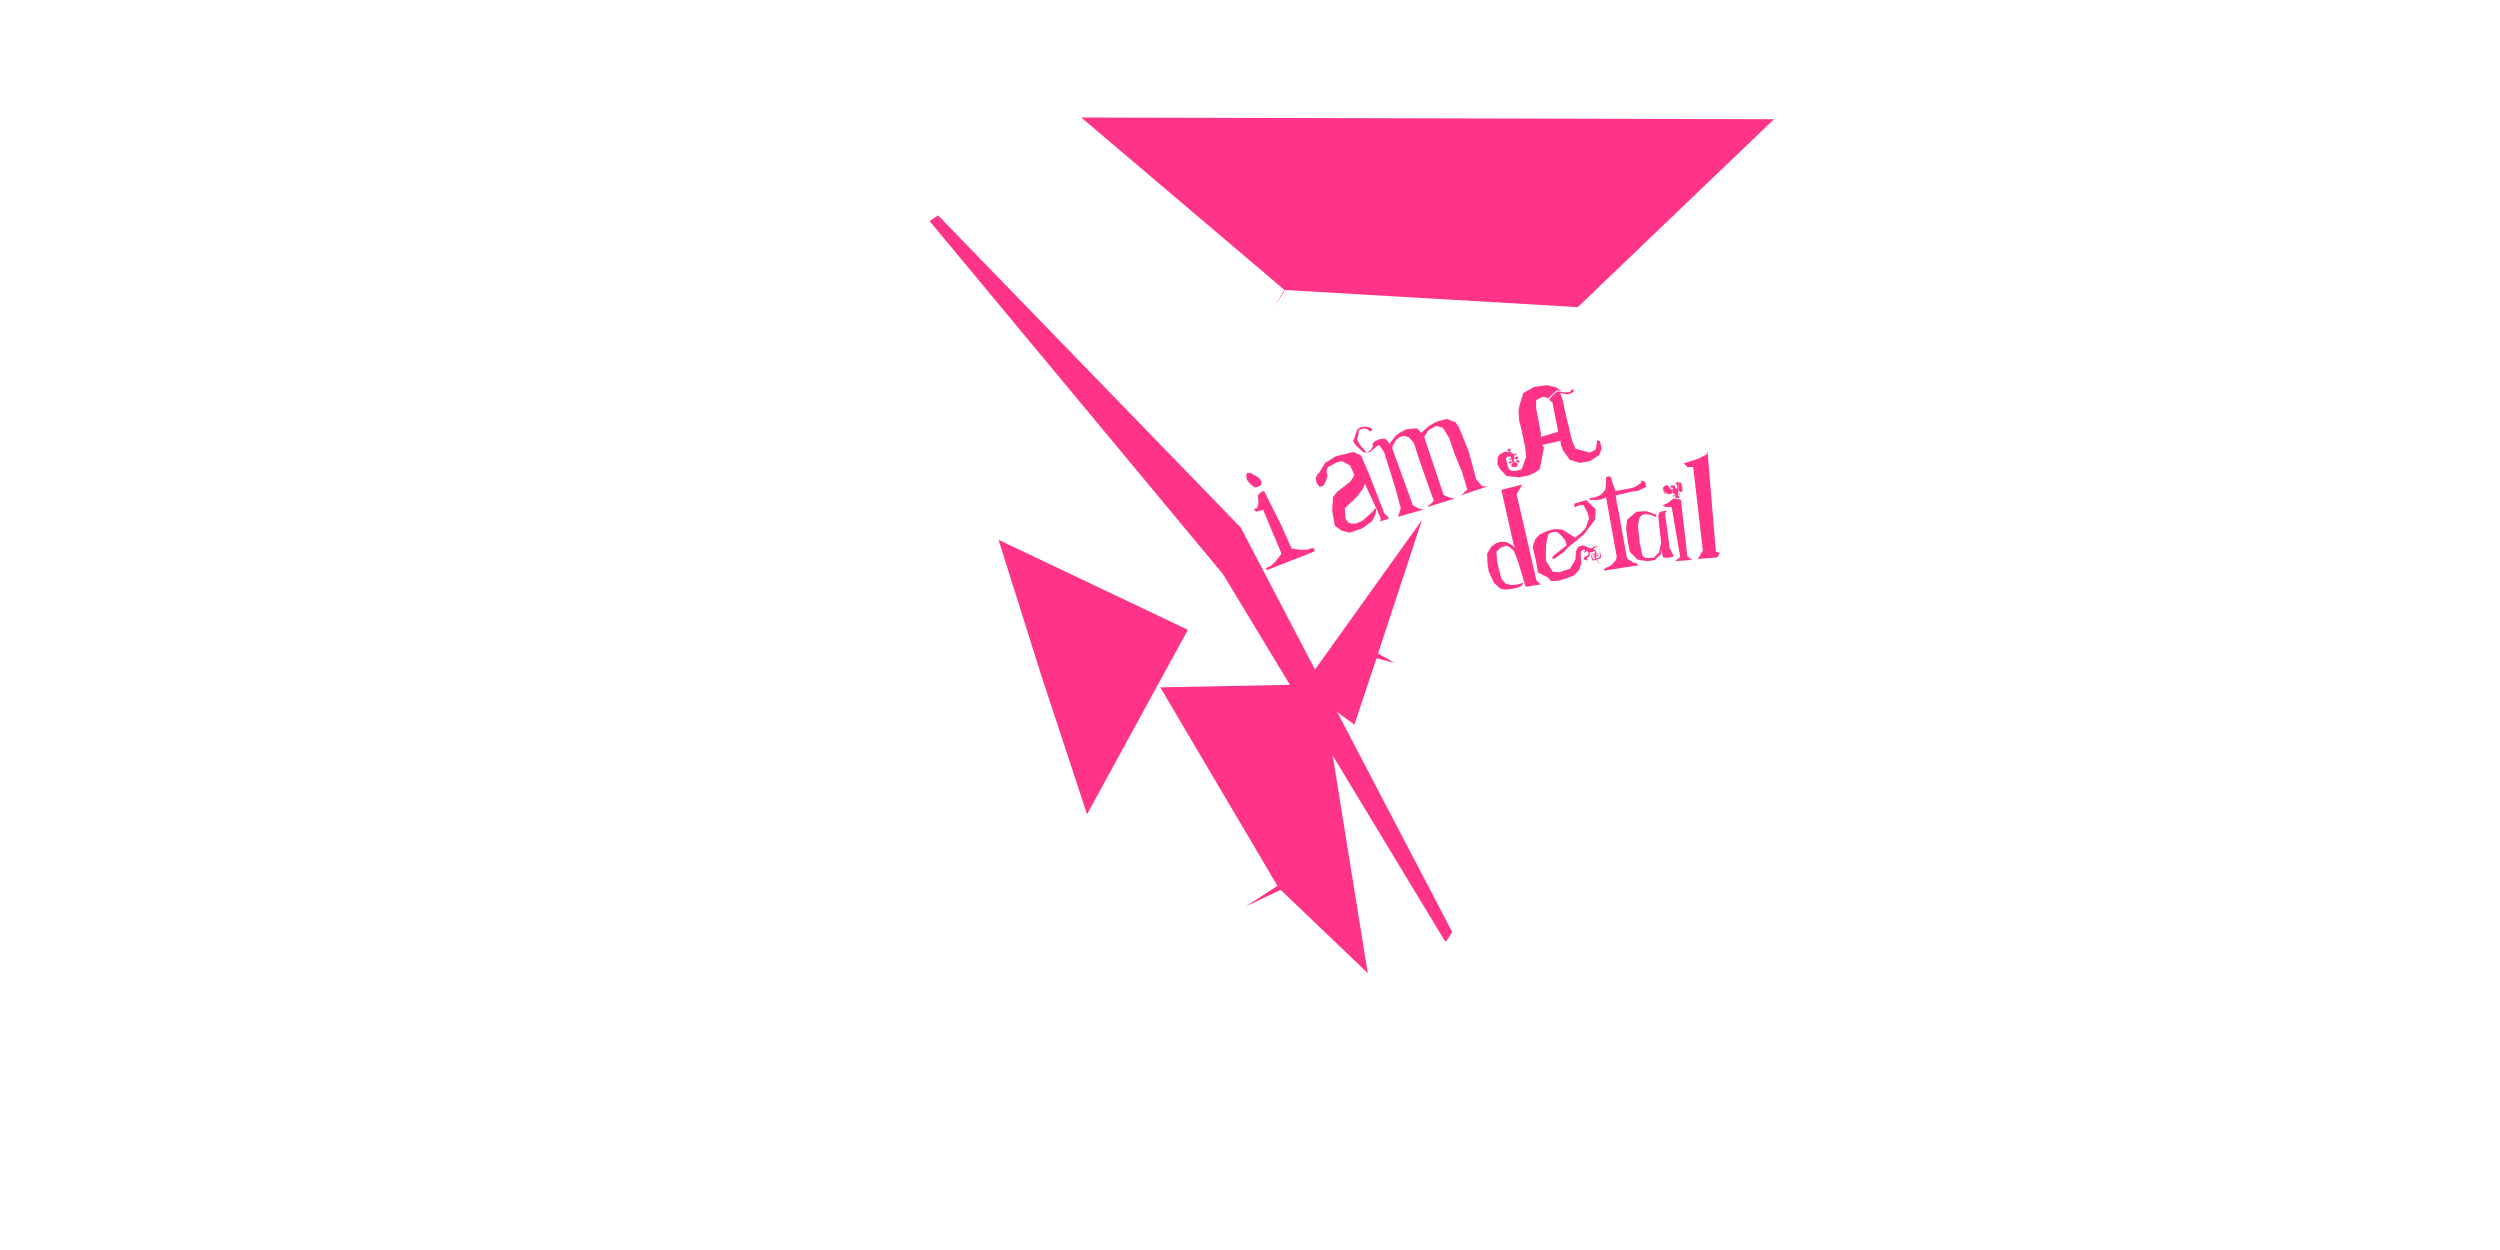 <svg width="3600" height="1800" xmlns="http://www.w3.org/2000/svg"><rect width="3600" height="1800" style="fill:none;" /><g id="Continents"><polygon points="1556.998 169.208 1850.077 417.894 1850.077 417.894 1835.839 441.048 1835.839 441.048 1849.148 417.52 1849.148 417.52 2271.971 442.255 2271.971 442.255 2554.535 171.692 2554.535 171.692 1556.998 169.208 1556.998 169.208" id="Continent 300" style="fill:#ff3388" /><polygon points="1437.943 777.393 1710.551 906.926 1710.551 906.926 1565.37 1172.6 1565.37 1172.6 1498.963 971.139 1498.963 971.139 1437.943 777.393 1437.943 777.393" id="Continent 200" style="fill:#ff3388" /><polygon points="1969.584 1401.363 1844.194 1281.426 1844.194 1281.426 1794.037 1305.097 1794.037 1305.097 1839.552 1275.673 1839.552 1275.673 1670.801 989.795 1670.801 989.795 1875.177 985.795 1875.177 985.795 1914.383 1058.802 1914.383 1058.802 1969.584 1401.363 1969.584 1401.363" id="subcontinent" style="fill:#ff3388" /><polygon points="2081.086 1355.82 1761.179 826.855 1761.179 826.855 1338.567 318.296 1338.567 318.296 1350.853 310.169 1350.853 310.169 1786.648 759.647 1786.648 759.647 2091.27 1342.301 2091.27 1342.301 2083.042 1354.825 2083.042 1354.825 2081.086 1355.82 2081.086 1355.82" id="marker" style="fill:#ff3388" /><polygon points="2050.047 745.369 1875.686 989.198 1875.686 989.198 1950.347 1043.496 1950.347 1043.496 1982.196 947.959 1982.196 947.959 2007.949 954.548 2007.949 954.548 1984.452 941.015 1984.452 941.015 2047.822 748.152 2047.822 748.152 2050.047 745.369 2050.047 745.369" id="marker1" style="fill:#ff3388" /><polygon points="1805.118 733.463 1810.223 731.353 1810.223 731.353 1811.853 726.395 1811.853 726.395 1812.211 721.958 1812.211 721.958 1811.669 717.171 1811.669 717.171 1811.392 712.988 1811.392 712.988 1816.194 708.167 1816.194 708.167 1820.367 707.195 1820.367 707.195 1844.945 756.357 1844.945 756.357 1860.003 789.963 1860.003 789.963 1873.398 791.73 1873.398 791.73 1883.646 791.261 1883.646 791.261 1889.437 789.027 1889.437 789.027 1893.044 790.462 1893.044 790.462 1892.392 794.235 1892.392 794.235 1824.253 820.953 1824.253 820.953 1822.922 817.947 1822.922 817.947 1829.086 815.364 1829.086 815.364 1834.479 810.986 1834.479 810.986 1838.751 805.666 1838.751 805.666 1844.041 799.238 1844.041 799.238 1845.136 796.663 1845.136 796.663 1818.977 734.184 1818.977 734.184 1808.872 736.911 1808.872 736.911 1806.018 733.805 1806.018 733.805 1805.118 733.463 1805.118 733.463" id="i am a detail" style="fill:#ff3388" /><polygon points="1795.808 680.454 1794.397 686.108 1794.397 686.108 1795.883 691.286 1795.883 691.286 1799.585 696.262 1799.585 696.262 1806.667 702 1806.667 702 1810.19 701.281 1810.19 701.281 1814.768 699.422 1814.768 699.422 1817.01 695.645 1817.01 695.645 1814.929 690.733 1814.929 690.733 1812.043 687.578 1812.043 687.578 1807.829 684.957 1807.829 684.957 1803.87 682.953 1803.87 682.953 1800.564 680.681 1800.564 680.681 1797.001 681.414 1797.001 681.414 1795.808 680.454 1795.808 680.454" id="i am a detail" style="fill:#ff3388" /><polygon points="1898.172 681.665 1894.895 687.471 1894.895 687.471 1895.37 694.525 1895.37 694.525 1900.209 701.082 1900.209 701.082 1906.18 699.175 1906.18 699.175 1906.855 697.432 1906.855 697.432 1908.842 693.671 1908.842 693.671 1911.619 685.231 1911.619 685.231 1910.233 679.314 1910.233 679.314 1911.017 674.629 1911.017 674.629 1912.353 672.606 1912.353 672.606 1924.057 666.191 1924.057 666.191 1930.21 664.342 1930.21 664.342 1933.403 664.46 1933.403 664.46 1935.577 665.724 1935.577 665.724 1943.952 670.195 1943.952 670.195 1947.352 677.415 1947.352 677.415 1949.041 681.023 1949.041 681.023 1950.076 684.895 1950.076 684.895 1944.226 693.744 1944.226 693.744 1925.776 707.981 1925.776 707.981 1919.599 715.685 1919.599 715.685 1918.298 734.974 1918.298 734.974 1922.078 757.072 1922.078 757.072 1932.078 764.185 1932.078 764.185 1943.722 767.024 1943.722 767.024 1961.555 760.86 1961.555 760.86 1975.513 750.797 1975.513 750.797 1980.376 741.707 1980.376 741.707 1981.764 734.754 1981.764 734.754 1980.16 731.135 1980.16 731.135 1977.698 735.677 1977.698 735.677 1961.832 750.021 1961.832 750.021 1952.503 753.942 1952.503 753.942 1945.826 753.919 1945.826 753.919 1941.351 752.253 1941.351 752.253 1937.616 747.404 1937.616 747.404 1936.457 732.121 1936.457 732.121 1954.608 714.472 1954.608 714.472 1963.079 703.167 1963.079 703.167 1965.397 696.535 1965.397 696.535 1988.356 746.326 1988.356 746.326 1987.43 750.96 1987.43 750.96 1998.428 747.309 1998.428 747.309 1999.804 745.352 1999.804 745.352 1993.466 739.334 1993.466 739.334 1971.699 683.353 1971.699 683.353 1959.957 655.877 1959.957 655.877 1948.974 650.917 1948.974 650.917 1923.487 657.022 1923.487 657.022 1913.3 663.498 1913.3 663.498 1908.418 666.312 1908.418 666.312 1899.448 681.105 1899.448 681.105 1898.172 681.665 1898.172 681.665" id="i am a detail" style="fill:#ff3388" /><polygon points="1968.048 652.364 1974.171 647.364 1974.171 647.364 1977.083 642.384 1977.083 642.384 1976.421 638.285 1976.421 638.285 1980.998 634.775 1980.998 634.775 1985.594 632.743 1985.594 632.743 1993.81 631.345 1993.81 631.345 1998.345 635.209 1998.345 635.209 2000.561 639.341 2000.561 639.341 2009.665 627.492 2009.665 627.492 2017.416 622.1 2017.416 622.1 2025.186 618.21 2025.186 618.21 2039.896 616.671 2039.896 616.671 2044.03 620.072 2044.03 620.072 2046.489 623.409 2046.489 623.409 2057.805 613.369 2057.805 613.369 2064.825 609.327 2064.825 609.327 2070.798 606.428 2070.798 606.428 2083.279 603.377 2083.279 603.377 2096.021 608.111 2096.021 608.111 2100.936 615.564 2100.936 615.564 2114.488 648.788 2114.488 648.788 2125.833 690.468 2125.833 690.468 2134.393 700.192 2134.393 700.192 2142.037 700.429 2142.037 700.429 2104.418 712.945 2104.418 712.945 2112.983 704.861 2112.983 704.861 2105.682 680.661 2105.682 680.661 2094.141 652.4 2094.141 652.4 2086.691 630.405 2086.691 630.405 2077.695 615.979 2077.695 615.979 2069.199 613.402 2069.199 613.402 2063.675 615.443 2063.675 615.443 2057.388 619.227 2057.388 619.227 2054.068 624.056 2054.068 624.056 2050.781 628.889 2050.781 628.889 2078.819 712.719 2078.819 712.719 2089.089 717.301 2089.089 717.301 2095.926 717.545 2095.926 717.545 2055.233 730.145 2055.233 730.145 2064.643 721.236 2064.643 721.236 2059.287 706.197 2059.287 706.197 2045.363 666.752 2045.363 666.752 2035.854 637.64 2035.854 637.64 2028.673 629.763 2028.673 629.763 2021.851 627.5 2021.851 627.5 2016.201 629.107 2016.201 629.107 2010.84 632.793 2010.84 632.793 2005.384 642.351 2005.384 642.351 2004.976 646.15 2004.976 646.15 2034.481 727.402 2034.481 727.402 2043.761 732.82 2043.761 732.82 2050.778 733.457 2050.778 733.457 2013.165 744.15 2013.165 744.15 2017.164 732.131 2017.164 732.131 2008.762 701.014 2008.762 701.014 1992.929 650.663 1992.929 650.663 1985.881 640.652 1985.881 640.652 1982.29 642.979 1982.29 642.979 1978.387 646.191 1978.387 646.191 1972.244 651.174 1972.244 651.174 1963.511 651.519 1963.511 651.519 1953.277 642.274 1953.277 642.274 1948.525 635.618 1948.525 635.618 1954.367 618.813 1954.367 618.813 1958.294 615.533 1958.294 615.533 1965.959 614.287 1965.959 614.287 1973.66 616.012 1973.66 616.012 1975.337 617.476 1975.337 617.476 1975.682 619.53 1975.682 619.53 1974.031 620.998 1974.031 620.998 1972.371 621.003 1972.371 621.003 1970.696 619.542 1970.696 619.542 1969.016 618.083 1969.016 618.083 1963.994 616.649 1963.994 616.649 1961.348 617.847 1961.348 617.847 1957.7 618.768 1957.7 618.768 1956.416 620.838 1956.416 620.838 1956.206 626.119 1956.206 626.119 1954.036 632.304 1954.036 632.304 1957.472 639.58 1957.472 639.58 1965.098 648.579 1965.098 648.579 1967.72 651.78 1967.72 651.78 1968.048 652.364 1968.048 652.364" id="i am a detail" style="fill:#ff3388" /><polygon points="2181.655 788.918 2177.567 785.267 2177.567 785.267 2170.13 780.885 2170.13 780.885 2163.629 780.146 2163.629 780.146 2158.994 780.508 2158.994 780.508 2154.007 782.507 2154.007 782.507 2147.4 787.241 2147.4 787.241 2141.453 797.242 2141.453 797.242 2142.036 811.02 2142.036 811.02 2143.702 823.004 2143.702 823.004 2151.098 839.006 2151.098 839.006 2160.36 847.582 2160.36 847.582 2166.947 849.055 2166.947 849.055 2171.503 848.705 2171.503 848.705 2177.52 848.008 2177.52 848.008 2184.814 846.243 2184.814 846.243 2190.469 844.114 2190.469 844.114 2193.906 839.407 2193.906 839.407 2185.118 841.488 2185.118 841.488 2176.894 842.694 2176.894 842.694 2167.719 840.271 2167.719 840.271 2161.948 833.139 2161.948 833.139 2158.277 819.297 2158.277 819.297 2155.733 806.768 2155.733 806.768 2154.861 794.627 2154.861 794.627 2161.085 788.464 2161.085 788.464 2169.032 785.764 2169.032 785.764 2174.418 788.321 2174.418 788.321 2179.433 792.519 2179.433 792.519 2183.156 800.885 2183.156 800.885 2185.768 807.985 2185.768 807.985 2196.906 844.942 2196.906 844.942 2218.641 841.561 2218.641 841.561 2212.5 835.926 2212.5 835.926 2183.928 711.799 2183.928 711.799 2192.025 697.768 2192.025 697.768 2161.883 705.355 2161.883 705.355 2179.797 784.741 2179.797 784.741 2181.655 788.918 2181.655 788.918" id="i am a detail" style="fill:#ff3388" /><polygon points="2255.22 785.764 2238.372 799.234 2238.372 799.234 2235.287 802.358 2235.287 802.358 2235.863 804.559 2235.863 804.559 2238.248 804.738 2238.248 804.738 2251.391 795.241 2251.391 795.241 2258.183 788.168 2258.183 788.168 2280.331 769.955 2280.331 769.955 2296.625 748.808 2296.625 748.808 2297.603 739.42 2297.603 739.42 2297.762 733.271 2297.762 733.271 2284.144 720.037 2284.144 720.037 2275.107 722.724 2275.107 722.724 2266.878 725.288 2266.878 725.288 2267.387 730.539 2267.387 730.539 2274.649 727.414 2274.649 727.414 2280.178 726.99 2280.178 726.99 2286.05 737.988 2286.05 737.988 2288.158 746.738 2288.158 746.738 2283.434 760.034 2283.434 760.034 2276.616 767.688 2276.616 767.688 2268.007 774.257 2268.007 774.257 2258.532 767.94 2258.532 767.94 2249.216 762.413 2249.216 762.413 2238.784 761.843 2238.784 761.843 2228.392 764.426 2228.392 764.426 2217.145 769.63 2217.145 769.63 2210.426 776.834 2210.426 776.834 2207.139 787.843 2207.139 787.843 2211.747 807.734 2211.747 807.734 2214.609 824.28 2214.609 824.28 2228.929 831.528 2228.929 831.528 2233.372 836.703 2233.372 836.703 2244.099 836.323 2244.099 836.323 2256.991 832.321 2256.991 832.321 2266.821 828.375 2266.821 828.375 2273.558 821.284 2273.558 821.284 2277.206 811.037 2277.206 811.037 2276.284 801.095 2276.284 801.095 2276.293 794.864 2276.293 794.864 2279.447 791.824 2279.447 791.824 2282.234 791.648 2282.234 791.648 2282.559 793.027 2282.559 793.027 2282.307 794.052 2282.307 794.052 2281.317 794.034 2281.317 794.034 2280.975 793.627 2280.975 793.627 2280.147 794.299 2280.147 794.299 2281.12 795.289 2281.12 795.289 2282.397 795.485 2282.397 795.485 2282.865 795.379 2282.865 795.379 2283.927 794.655 2283.927 794.655 2284.179 793.63 2284.179 793.63 2285.116 793.42 2285.116 793.42 2286.663 794.767 2286.663 794.767 2287.454 796.042 2287.454 796.042 2287.722 797.192 2287.722 797.192 2287.056 798.552 2287.056 798.552 2285.976 800.248 2285.976 800.248 2284.916 800.971 2284.916 800.971 2283.748 801.234 2283.748 801.234 2281.935 801.886 2281.935 801.886 2280.519 803.177 2280.519 803.177 2280.448 803.92 2280.448 803.92 2280.486 805.123 2280.486 805.123 2283.537 806.612 2283.537 806.612 2285.097 806.986 2285.097 806.986 2286.263 806.723 2286.263 806.723 2285.635 806.138 2285.635 806.138 2285.007 805.553 2285.007 805.553 2285.096 803.837 2285.096 803.837 2286.281 802.601 2286.281 802.601 2288.042 801.721 2288.042 801.721 2289.068 799.796 2289.068 799.796 2289.555 798.719 2289.555 798.719 2289.521 797.517 2289.521 797.517 2289.253 796.366 2289.253 796.366 2288.697 795.038 2288.697 795.038 2290.731 795.311 2290.731 795.311 2291.956 795.28 2291.956 795.28 2293.074 794.79 2293.074 794.79 2294.14 794.071 2294.14 794.071 2295.024 793.633 2295.024 793.633 2295.963 793.427 2295.963 793.427 2296.826 793.962 2296.826 793.962 2296.879 794.192 2296.879 794.192 2297.144 795.343 2297.144 795.343 2296.781 795.907 2296.781 795.907 2296.366 796.24 2296.366 796.24 2295.609 796.165 2295.609 796.165 2295.503 795.705 2295.503 795.705 2294.906 796.321 2294.906 796.321 2295.013 796.781 2295.013 796.781 2295.354 797.19 2295.354 797.19 2295.875 797.316 2295.875 797.316 2296.812 797.11 2296.812 797.11 2297.047 797.058 2297.047 797.058 2296.556 798.134 2296.556 798.134 2295.907 798.519 2295.907 798.519 2295.204 798.674 2295.204 798.674 2294.864 798.266 2294.864 798.266 2294.47 797.627 2294.47 797.627 2294.215 798.651 2294.215 798.651 2294.321 799.112 2294.321 799.112 2294.715 799.75 2294.715 799.75 2295.237 799.877 2295.237 799.877 2295.811 800.234 2295.811 800.234 2296.694 799.797 2296.694 799.797 2296.854 800.488 2296.854 800.488 2296.492 801.052 2296.492 801.052 2295.843 801.437 2295.843 801.437 2295.322 801.31 2295.322 801.31 2294.801 801.184 2294.801 801.184 2294.514 801.005 2294.514 801.005 2293.812 801.161 2293.812 801.161 2293.972 801.851 2293.972 801.851 2295.875 802.64 2295.875 802.64 2294.94 802.847 2294.94 802.847 2296.63 802.715 2296.63 802.715 2297.332 802.561 2297.332 802.561 2297.343 804.737 2297.343 804.737 2295.006 805.254 2295.006 805.254 2293.123 803.492 2293.123 803.492 2292.856 802.341 2292.856 802.341 2292.716 800.678 2292.716 800.678 2292.917 799.423 2292.917 799.423 2293.208 797.523 2293.208 797.523 2293.722 796.318 2293.722 796.318 2292.2 797.279 2292.2 797.279 2291.39 801.983 2291.39 801.983 2292.126 804.471 2292.126 804.471 2293.464 806.827 2293.464 806.827 2295.442 807.168 2295.442 807.168 2296.878 806.538 2296.878 806.538 2297.98 805.827 2297.98 805.827 2299.411 807.228 2299.411 807.228 2300.465 807.895 2300.465 807.895 2300.768 808.794 2300.768 808.794 2300.873 809.253 2300.873 809.253 2300.977 809.713 2300.977 809.713 2301.487 810.663 2301.487 810.663 2301.735 810.897 2301.735 810.897 2301.984 811.132 2301.984 811.132 2302.212 811.275 2302.212 811.275 2302.699 811.263 2302.699 811.263 2303.185 811.252 2303.185 811.252 2303.65 811.149 2303.65 811.149 2303.681 810.853 2303.681 810.853 2303.546 810.69 2303.546 810.69 2302.894 810.834 2302.894 810.834 2302.594 810.804 2302.594 810.804 2302.024 810.447 2302.024 810.447 2301.868 810.192 2301.868 810.192 2301.692 809.845 2301.692 809.845 2301.566 809.293 2301.566 809.293 2301.327 808.67 2301.327 808.67 2301.201 808.118 2301.201 808.118 2301.252 807.913 2301.252 807.913 2301.148 807.454 2301.148 807.454 2300.712 807.261 2300.712 807.261 2299.913 806.762 2299.913 806.762 2299.186 806.15 2299.186 806.15 2298.895 805.732 2298.895 805.732 2298.853 805.548 2298.853 805.548 2300.831 805.206 2300.831 805.206 2302.386 805.151 2302.386 805.151 2303.628 804.587 2303.628 804.587 2305.005 803.317 2305.005 803.317 2305.408 802.07 2305.408 802.07 2305.416 799.943 2305.416 799.943 2305.269 798.431 2305.269 798.431 2304.914 796.867 2304.914 796.867 2304.393 795.437 2304.393 795.437 2303.269 794.815 2303.269 794.815 2302.084 794.786 2302.084 794.786 2302.813 795.398 2302.813 795.398 2303.853 795.652 2303.853 795.652 2304.312 796.806 2304.312 796.806 2304.501 798.503 2304.501 798.503 2304.202 800.211 2304.202 800.211 2303.799 801.458 2303.799 801.458 2302.837 802.83 2302.837 802.83 2301.522 803.507 2301.522 803.507 2300.424 803.847 2300.424 803.847 2299.16 804.321 2299.16 804.321 2298.318 803.638 2298.318 803.638 2298.159 802.514 2298.159 802.514 2298.926 802.44 2298.926 802.44 2299.528 802.5 2299.528 802.5 2300.575 802.364 2300.575 802.364 2301.114 802.148 2301.114 802.148 2301.445 801.882 2301.445 801.882 2301.87 801.595 2301.87 801.595 2302.087 801.257 2302.087 801.257 2302.367 801.195 2302.367 801.195 2302.855 801.184 2302.855 801.184 2302.918 801.46 2302.918 801.46 2303.041 801.143 2303.041 801.143 2302.72 801.02 2302.72 801.02 2302.19 800.848 2302.19 800.848 2301.744 801.043 2301.744 801.043 2301.319 801.33 2301.319 801.33 2300.687 801.567 2300.687 801.567 2300.013 801.619 2300.013 801.619 2299.038 801.642 2299.038 801.642 2298.343 801.604 2298.343 801.604 2298.072 801.277 2298.072 801.277 2298.286 800.071 2298.286 800.071 2299.511 800.282 2299.511 800.282 2300.538 800.054 2300.538 800.054 2301.192 799.909 2301.192 799.909 2301.668 799.418 2301.668 799.418 2301.979 799.059 2301.979 799.059 2302.476 798.66 2302.476 798.66 2303.058 798.628 2303.058 798.628 2303.162 799.088 2303.162 799.088 2303.443 799.026 2303.443 799.026 2303.431 798.545 2303.431 798.545 2301.853 798.507 2301.853 798.507 2300.473 798.909 2300.473 798.909 2300.099 798.992 2300.099 798.992 2299.632 799.095 2299.632 799.095 2298.364 798.7 2298.364 798.7 2298.081 797.894 2298.081 797.894 2298.235 797.28 2298.235 797.28 2299.658 797.061 2299.658 797.061 2301.164 797.211 2301.164 797.211 2301.849 796.77 2301.849 796.77 2302.118 796.227 2302.118 796.227 2300.508 796.487 2300.508 796.487 2299.999 796.406 2299.999 796.406 2298.896 795.878 2298.896 795.878 2298.739 795.623 2298.739 795.623 2298.456 794.816 2298.456 794.816 2298.109 793.733 2298.109 793.733 2297.69 792.764 2297.69 792.764 2297.176 791.815 2297.176 791.815 2294.574 791.621 2294.574 791.621 2294.748 791.099 2294.748 791.099 2295.047 790.259 2295.047 790.259 2296.128 789.826 2296.128 789.826 2296.677 789.22 2296.677 789.22 2297.653 788.328 2297.653 788.328 2297.514 787.296 2297.514 787.296 2297.992 786.803 2297.992 786.803 2298.887 786.412 2298.887 786.412 2299.513 786.564 2299.513 786.564 2299.973 786.849 2299.973 786.849 2300.036 787.125 2300.036 787.125 2300.005 787.421 2300.005 787.421 2299.86 787.646 2299.86 787.646 2299.37 787.658 2299.37 787.658 2299.12 787.424 2299.12 787.424 2298.817 787.394 2298.817 787.394 2298.745 787.506 2298.745 787.506 2298.808 787.782 2298.808 787.782 2299.153 787.996 2299.153 787.996 2299.591 788.189 2299.591 788.189 2299.987 788.198 2299.987 788.198 2300.341 788.023 2300.341 788.023 2300.58 787.777 2300.58 787.777 2300.777 787.348 2300.777 787.348 2300.65 786.796 2300.65 786.796 2300.294 786.102 2300.294 786.102 2299.323 785.736 2299.323 785.736 2298.624 785.697 2298.624 785.697 2297.874 785.863 2297.874 785.863 2297.332 786.08 2297.332 786.08 2296.825 786.869 2296.825 786.869 2296.671 787.483 2296.671 787.483 2296.713 787.667 2296.713 787.667 2296.223 787.679 2296.223 787.679 2296.117 787.219 2296.117 787.219 2296.032 786.851 2296.032 786.851 2295.717 786.341 2295.717 786.341 2294.955 786.028 2294.955 786.028 2294.205 786.195 2294.205 786.195 2294.175 786.491 2294.175 786.491 2294.686 786.571 2294.686 786.571 2295.406 786.701 2295.406 786.701 2295.286 787.887 2295.286 787.887 2294.715 788.4 2294.715 788.4 2294.175 788.617 2294.175 788.617 2293.425 788.784 2293.425 788.784 2292.416 789.106 2292.416 789.106 2291.616 789.478 2291.616 789.478 2288.615 789.281 2288.615 789.281 2284.428 787.025 2284.428 787.025 2279.088 785.33 2279.088 785.33 2273.103 787.182 2273.103 787.182 2269.274 793.878 2269.274 793.878 2269.15 798.509 2269.15 798.509 2268.639 805.653 2268.639 805.653 2260.972 818.838 2260.972 818.838 2245.503 823.977 2245.503 823.977 2236 823.363 2236 823.363 2226.197 807.782 2226.197 807.782 2226.039 799.316 2226.039 799.316 2226.21 785.417 2226.21 785.417 2229.053 770.371 2229.053 770.371 2232.53 767.341 2232.53 767.341 2237.729 766.094 2237.729 766.094 2241.925 765.825 2241.925 765.825 2247.285 770.148 2247.285 770.148 2253.658 777.634 2253.658 777.634 2255.097 781.422 2255.097 781.422 2255.834 784.403 2255.834 784.403 2255.178 785.77 2255.178 785.77 2255.22 785.764 2255.22 785.764" id="i am a detail" style="fill:#ff3388" /><polygon points="2249.966 563.891 2240.099 557.5 2240.099 557.5 2227.715 554.595 2227.715 554.595 2217.794 555.99 2217.794 555.99 2208.98 557.176 2208.98 557.176 2193.645 565.894 2193.645 565.894 2188.294 582.76 2188.294 582.76 2186.711 590.895 2186.711 590.895 2187.625 606.028 2187.625 606.028 2190.88 618.555 2190.88 618.555 2196.229 643.815 2196.229 643.815 2197.687 657.69 2197.687 657.69 2191.202 675.683 2191.202 675.683 2183.679 677.837 2183.679 677.837 2178.694 678.334 2178.694 678.334 2174.051 676.834 2174.051 676.834 2171.609 672.776 2171.609 672.776 2168.903 662.097 2168.903 662.097 2168.29 660.364 2168.29 660.364 2170.7 657.371 2170.7 657.371 2174.4 657.263 2174.4 657.263 2175.512 658.157 2175.512 658.157 2175.82 659.04 2175.82 659.04 2175.886 659.995 2175.886 659.995 2174.909 661.009 2174.909 661.009 2174.426 661.15 2174.426 661.15 2174.03 660.779 2174.03 660.779 2173.634 660.408 2173.634 660.408 2173.402 659.745 2173.402 659.745 2172.6 659.737 2172.6 659.737 2172.9 661.353 2172.9 661.353 2174.57 662.325 2174.57 662.325 2174.888 662.475 2174.888 662.475 2175.776 661.973 2175.776 661.973 2176.907 661.401 2176.907 661.401 2177.072 661.11 2177.072 661.11 2177.443 662.948 2177.443 662.948 2177.431 663.681 2177.431 663.681 2177.102 664.263 2177.102 664.263 2176.291 664.986 2176.291 664.986 2176.126 665.277 2176.126 665.277 2174.539 664.524 2174.539 664.524 2173.017 664.727 2173.017 664.727 2172.69 665.31 2172.69 665.31 2172.681 666.043 2172.681 666.043 2172.989 666.926 2172.989 666.926 2173.46 667.518 2173.46 667.518 2174.257 667.527 2174.257 667.527 2174.815 667.607 2174.815 667.607 2176.268 666.452 2176.268 666.452 2177.965 665.228 2177.965 665.228 2178.182 666.624 2178.182 666.624 2177.284 667.858 2177.284 667.858 2176.398 668.359 2176.398 668.359 2176.517 671 2176.517 671 2177.061 671.814 2177.061 671.814 2179.509 672.801 2179.509 672.801 2182.777 672.34 2182.777 672.34 2184.622 671.566 2184.622 671.566 2185.332 668.206 2185.332 668.206 2184.717 667.168 2184.717 667.168 2183.452 666.56 2183.452 666.56 2182.111 665.731 2182.111 665.731 2181.072 665.787 2181.072 665.787 2180.273 665.775 2180.273 665.775 2179.474 665.763 2179.474 665.763 2179.246 665.1 2179.246 665.1 2179.335 664.588 2179.335 664.588 2181.175 664.542 2181.175 664.542 2183.498 664.361 2183.498 664.361 2184.915 665.412 2184.915 665.412 2185.772 666.381 2185.772 666.381 2186.57 666.396 2186.57 666.396 2187.294 666.19 2187.294 666.19 2188.036 665.252 2188.036 665.252 2187.904 664.076 2187.904 664.076 2187.364 663.259 2187.364 663.259 2186.414 662.8 2186.414 662.8 2185.613 662.785 2185.613 662.785 2184.571 662.84 2184.571 662.84 2183.438 663.407 2183.438 663.407 2180.872 663.658 2180.872 663.658 2179.755 663.494 2179.755 663.494 2179.629 661.586 2179.629 661.586 2180.457 660.132 2180.457 660.132 2182.137 660.378 2182.137 660.378 2183.317 661.498 2183.317 661.498 2185.087 661.236 2185.087 661.236 2186.055 660.96 2186.055 660.96 2186.239 659.937 2186.239 659.937 2186.106 658.761 2186.106 658.761 2185.244 657.792 2185.244 657.792 2184.047 657.403 2184.047 657.403 2182.257 658.4 2182.257 658.4 2182 659.203 2182 659.203 2180.637 659.108 2180.637 659.108 2180.18 657.781 2180.18 657.781 2180.707 655.441 2180.707 655.441 2183.046 655.259 2183.046 655.259 2184.034 654.249 2184.034 654.249 2182.453 652.755 2182.453 652.755 2181.555 653.254 2181.555 653.254 2181.297 654.057 2181.297 654.057 2180.325 654.335 2180.325 654.335 2178.483 653.648 2178.483 653.648 2177.291 652.531 2177.291 652.531 2176.419 651.566 2176.419 651.566 2174.648 651.104 2174.648 651.104 2173.948 649.115 2173.948 649.115 2175.578 648.4 2175.578 648.4 2175.755 647.375 2175.755 647.375 2174.878 646.41 2174.878 646.41 2171.878 646.304 2171.878 646.304 2170.641 648.127 2170.641 648.127 2170.876 648.789 2170.876 648.789 2171.277 649.16 2171.277 649.16 2172.242 649.61 2172.242 649.61 2172.954 650.865 2172.954 650.865 2171.173 651.14 2171.173 651.14 2169.643 650.613 2169.643 650.613 2167.705 650.45 2167.705 650.45 2165.76 651.024 2165.76 651.024 2160.984 653.421 2160.984 653.421 2158.884 655.029 2158.884 655.029 2156.709 658.619 2156.709 658.619 2156.386 668.736 2156.386 668.736 2160.11 675.413 2160.11 675.413 2169.445 685.509 2169.445 685.509 2187.832 687.389 2187.832 687.389 2201.465 684.495 2201.465 684.495 2204.502 683.411 2204.502 683.411 2211.441 679.822 2211.441 679.822 2217.176 675.629 2217.176 675.629 2221.522 653.589 2221.522 653.589 2223.287 644.341 2223.287 644.341 2220.783 640.792 2220.783 640.792 2247.038 634.733 2247.038 634.733 2247.632 640.012 2247.632 640.012 2250.43 648.096 2250.43 648.096 2260.37 661.984 2260.37 661.984 2274.921 666.553 2274.921 666.553 2289.438 664.217 2289.438 664.217 2302.858 655.243 2302.858 655.243 2306.256 646.317 2306.256 646.317 2304.033 635.209 2304.033 635.209 2299.504 634.046 2299.504 634.046 2299.635 636.497 2299.635 636.497 2298.054 647.136 2298.054 647.136 2289.468 651.805 2289.468 651.805 2268.973 646.315 2268.973 646.315 2264.214 635.757 2264.214 635.757 2262.811 630.67 2262.811 630.67 2253.982 593.878 2253.982 593.878 2249.88 574.237 2249.88 574.237 2246.892 567.323 2246.892 567.323 2246.905 565.632 2246.905 565.632 2250.196 566.586 2250.196 566.586 2254.538 567.734 2254.538 567.734 2258.071 567.806 2258.071 567.806 2261.282 566.693 2261.282 566.693 2265.719 564.488 2265.719 564.488 2266.143 562.297 2266.143 562.297 2265.824 561.103 2265.824 561.103 2264.174 560.609 2264.174 560.609 2261.997 561.913 2261.997 561.913 2261.952 563.606 2261.952 563.606 2259.679 564.514 2259.679 564.514 2254.818 565.146 2254.818 565.146 2254.344 565.25 2254.344 565.25 2243.261 563.494 2243.261 563.494 2239.836 565.541 2239.836 565.541 2230.646 574.865 2230.646 574.865 2233.121 578.083 2233.121 578.083 2235.331 578.83 2235.331 578.83 2243.725 621.746 2243.725 621.746 2218.55 629.2 2218.55 629.2 2219.073 624.868 2219.073 624.868 2212.02 587.872 2212.02 587.872 2212.082 575.981 2212.082 575.981 2220.688 571.744 2220.688 571.744 2222.081 571.407 2222.081 571.407 2225.241 571.919 2225.241 571.919 2229.231 573.509 2229.231 573.509 2241.848 562.123 2241.848 562.123 2249.175 563.016 2249.175 563.016 2249.966 563.891 2249.966 563.891" id="i am a detail" style="fill:#ff3388" /><polygon points="2312.758 692.138 2312.07 701.95 2312.07 701.95 2311.428 705.533 2311.428 705.533 2307.118 710.564 2307.118 710.564 2303.76 713.336 2303.76 713.336 2298.797 715.419 2298.797 715.419 2296.799 716.189 2296.799 716.189 2292.228 716.823 2292.228 716.823 2289.04 717.167 2289.04 717.167 2289.674 719.793 2289.674 719.793 2292.935 719.779 2292.935 719.779 2297.731 720.132 2297.731 720.132 2305.826 719.112 2305.826 719.112 2309.132 717.733 2309.132 717.733 2312.79 716.287 2312.79 716.287 2328.059 801.614 2328.059 801.614 2326.983 806.329 2326.983 806.329 2322.249 811.819 2322.249 811.819 2319.354 814.51 2319.354 814.51 2314.326 816.972 2314.326 816.972 2312.406 817.733 2312.406 817.733 2309.71 819.705 2309.71 819.705 2310.146 821.693 2310.146 821.693 2359.579 813.96 2359.579 813.96 2356.548 811.091 2356.548 811.091 2352.188 810.215 2352.188 810.215 2343.773 804.976 2343.773 804.976 2342.475 802.129 2342.475 802.129 2331.009 738.391 2331.009 738.391 2328.067 723.171 2328.067 723.171 2326.673 713.475 2326.673 713.475 2346.971 708.488 2346.971 708.488 2359.285 706.554 2359.285 706.554 2370.567 701.133 2370.567 701.133 2369.841 697.493 2369.841 697.493 2369.18 694.185 2369.18 694.185 2365.881 692.362 2365.881 692.362 2361.851 692.387 2361.851 692.387 2364.159 694.718 2364.159 694.718 2353.204 701.833 2353.204 701.833 2339.961 704.674 2339.961 704.674 2326.276 707.035 2326.276 707.035 2321.357 693.575 2321.357 693.575 2319.901 687.331 2319.901 687.331 2316.615 685.937 2316.615 685.937 2312.815 687.067 2312.815 687.067 2312.585 692.284 2312.585 692.284 2312.758 692.138 2312.758 692.138" id="i am a detail" style="fill:#ff3388" /><polygon points="2385.639 741.498 2370.733 736.097 2370.733 736.097 2356.504 736.895 2356.504 736.895 2343.068 748.339 2343.068 748.339 2341.62 761.555 2341.62 761.555 2344.099 780.716 2344.099 780.716 2346.81 794.495 2346.81 794.495 2358.032 805.768 2358.032 805.768 2365.06 807.131 2365.06 807.131 2372.872 807.925 2372.872 807.925 2382.545 806.624 2382.545 806.624 2391.422 798.357 2391.422 798.357 2392.166 792.427 2392.166 792.427 2394.898 802.671 2394.898 802.671 2400.89 803.437 2400.89 803.437 2410.445 801.398 2410.445 801.398 2404.306 789.48 2404.306 789.48 2397.664 739.031 2397.664 739.031 2400.644 734.991 2400.644 734.991 2389.935 737.214 2389.935 737.214 2387.826 743.345 2387.826 743.345 2392.138 782.18 2392.138 782.18 2389.049 795.198 2389.049 795.198 2381.478 803.235 2381.478 803.235 2369.374 803.643 2369.374 803.643 2365.073 799.966 2365.073 799.966 2360.951 780.631 2360.951 780.631 2358.648 756.988 2358.648 756.988 2360.981 745.424 2360.981 745.424 2364.408 741.683 2364.408 741.683 2368.796 740.447 2368.796 740.447 2372.988 740.59 2372.988 740.59 2378.318 741.875 2378.318 741.875 2383.881 744.466 2383.881 744.466 2385.639 741.498 2385.639 741.498" id="i am a detail" style="fill:#ff3388" /><polygon points="2410.052 717.668 2401.165 724.576 2401.165 724.576 2393.838 727.838 2393.838 727.838 2400.018 730.251 2400.018 730.251 2407.114 729.79 2407.114 729.79 2419.524 801.975 2419.524 801.975 2412.205 807.991 2412.205 807.991 2436.267 806.269 2436.267 806.269 2429.822 801.048 2429.822 801.048 2420.472 719.481 2420.472 719.481 2409.349 717.779 2409.349 717.779 2410.052 717.668 2410.052 717.668" id="i am a detail" style="fill:#ff3388" /><polygon points="2406.712 699.535 2406.623 699.406 2406.623 699.406 2406.392 699.068 2406.392 699.068 2406.723 698.72 2406.723 698.72 2407.182 698.648 2407.182 698.648 2407.565 698.587 2407.565 698.587 2408.139 698.718 2408.139 698.718 2408.637 698.862 2408.637 698.862 2409.39 699.113 2409.39 699.113 2410.283 699.269 2410.283 699.269 2410.665 699.209 2410.665 699.209 2411.112 699.066 2411.112 699.066 2411.329 698.958 2411.329 698.958 2411.367 698.731 2411.367 698.731 2411.507 699.078 2411.507 699.078 2411.456 699.234 2411.456 699.234 2411.239 699.341 2411.239 699.341 2411.022 699.449 2411.022 699.449 2410.869 699.473 2410.869 699.473 2410.971 699.605 2410.971 699.605 2411.201 699.569 2411.201 699.569 2411.443 699.605 2411.443 699.605 2411.889 699.462 2411.889 699.462 2411.941 699.306 2411.941 699.306 2412.017 699.294 2412.017 699.294 2412.132 699.498 2412.132 699.498 2412.093 699.726 2412.093 699.726 2411.889 699.905 2411.889 699.905 2411.43 699.977 2411.43 699.977 2411.238 700.228 2411.238 700.228 2411.34 700.36 2411.34 700.36 2411.723 700.3 2411.723 700.3 2411.876 700.277 2411.876 700.277 2412.169 700.157 2412.169 700.157 2412.5 700.253 2412.5 700.253 2412.321 700.577 2412.321 700.577 2411.939 700.636 2411.939 700.636 2412.588 701.2 2412.588 701.2 2412.294 701.319 2412.294 701.319 2411.963 701.223 2411.963 701.223 2412.116 701.643 2412.116 701.643 2412.892 702.039 2412.892 702.039 2413.095 702.303 2413.095 702.303 2412.777 702.279 2412.777 702.279 2412.318 702.35 2412.318 702.35 2412.406 702.853 2412.406 702.853 2413.208 702.95 2413.208 702.95 2413.45 702.987 2413.45 702.987 2413.258 703.238 2413.258 703.238 2413.143 703.477 2413.143 703.477 2413.664 703.766 2413.664 703.766 2414.058 703.779 2414.058 703.779 2414.593 703.696 2414.593 703.696 2415.193 703.087 2415.193 703.087 2415.399 702.465 2415.399 702.465 2415.377 701.434 2415.377 701.434 2415.328 700.703 2415.328 700.703 2414.595 698.748 2414.595 698.748 2413.858 697.68 2413.858 697.68 2413.439 696.637 2413.439 696.637 2413.389 696.349 2413.389 696.349 2413.326 695.99 2413.326 695.99 2413.93 694.937 2413.93 694.937 2415.133 694.605 2415.133 694.605 2415.748 694.511 2415.748 694.511 2416.595 693.939 2416.595 693.939 2416.647 693.783 2416.647 693.783 2416.802 693.316 2416.802 693.316 2417.135 693.414 2417.135 693.414 2417.249 693.618 2417.249 693.618 2417.311 693.977 2417.311 693.977 2417.168 694.516 2417.168 694.516 2416.975 694.767 2416.975 694.767 2417.575 695.045 2417.575 695.045 2417.959 694.987 2417.959 694.987 2418.791 694.787 2418.791 694.787 2419.904 694.841 2419.904 694.841 2421.099 695.843 2421.099 695.843 2421.516 696.444 2421.516 696.444 2421.501 696.816 2421.501 696.816 2421.295 696.994 2421.295 696.994 2421.04 696.885 2421.04 696.885 2420.951 696.824 2420.951 696.824 2421.38 697.498 2421.38 697.498 2421.834 698.315 2421.834 698.315 2422.461 699.698 2422.461 699.698 2422.522 700.057 2422.522 700.057 2422.276 700.463 2422.276 700.463 2422.123 700.486 2422.123 700.486 2421.869 700.376 2421.869 700.376 2421.655 700.04 2421.655 700.04 2421.441 699.703 2421.441 699.703 2421.088 699.017 2421.088 699.017 2420.895 699.268 2420.895 699.268 2421.235 699.881 2421.235 699.881 2422.245 701.206 2422.245 701.206 2422.657 702.251 2422.657 702.251 2422.818 702.743 2422.818 702.743 2422.867 703.031 2422.867 703.031 2422.802 703.115 2422.802 703.115 2422.42 703.172 2422.42 703.172 2421.888 702.809 2421.888 702.809 2421.775 702.604 2421.775 702.604 2421.497 702.351 2421.497 702.351 2421.118 701.965 2421.118 701.965 2421.369 702.518 2421.369 702.518 2422.3 703.854 2422.3 703.854 2422.925 705.236 2422.925 705.236 2423.094 706.244 2423.094 706.244 2422.826 706.505 2422.826 706.505 2422.597 706.539 2422.597 706.539 2422.267 706.441 2422.267 706.441 2422.288 707.028 2422.288 707.028 2422.337 707.316 2422.337 707.316 2422.196 707.411 2422.196 707.411 2421.815 707.469 2421.815 707.469 2421.574 707.431 2421.574 707.431 2421.379 708.125 2421.379 708.125 2420.986 708.11 2420.986 708.11 2420.733 708.001 2420.733 708.001 2420.629 708.312 2420.629 708.312 2420.501 708.478 2420.501 708.478 2420.361 708.573 2420.361 708.573 2420.209 708.597 2420.209 708.597 2419.88 708.499 2419.88 708.499 2419.563 708.473 2419.563 708.473 2419.044 708.183 2419.044 708.183 2418.4 707.616 2418.4 707.616 2418.149 707.064 2418.149 707.064 2417.684 706.175 2417.684 706.175 2417.319 705.419 2417.319 705.419 2416.699 704.997 2416.699 704.997 2416.496 704.733 2416.496 704.733 2416.921 703.56 2416.921 703.56 2416.762 702.182 2416.762 702.182 2416.743 700.708 2416.743 700.708 2416.519 699.414 2416.519 699.414 2416.243 698.274 2416.243 698.274 2416.359 698.035 2416.359 698.035 2416.577 697.928 2416.577 697.928 2416.856 698.181 2416.856 698.181 2416.96 697.87 2416.96 697.87 2416.948 697.798 2416.948 697.798 2417.254 697.751 2417.254 697.751 2417.675 697.909 2417.675 697.909 2417.712 698.125 2417.712 698.125 2417.737 698.269 2417.737 698.269 2417.853 698.029 2417.853 698.029 2417.88 697.73 2417.88 697.73 2417.766 697.526 2417.766 697.526 2418.367 697.361 2418.367 697.361 2418.622 697.47 2418.622 697.47 2418.736 697.674 2418.736 697.674 2418.672 697.758 2418.672 697.758 2418.644 698.057 2418.644 698.057 2418.387 698.391 2418.387 698.391 2418.182 698.57 2418.182 698.57 2418.681 698.273 2418.681 698.273 2419.015 697.927 2419.015 697.927 2419.107 697.544 2419.107 697.544 2417.858 697.143 2417.858 697.143 2417.551 697.189 2417.551 697.189 2417.026 697.343 2417.026 697.343 2416.502 697.497 2416.502 697.497 2415.964 698.022 2415.964 698.022 2416.099 699.256 2416.099 699.256 2416.199 699.832 2416.199 699.832 2416.382 701.797 2416.382 701.797 2416.465 703.187 2416.465 703.187 2416.168 704.192 2416.168 704.192 2416.874 705.561 2416.874 705.561 2417.082 707.227 2417.082 707.227 2417.025 708.712 2417.025 708.712 2416.384 710.435 2416.384 710.435 2415.862 711.032 2415.862 711.032 2416.165 711.429 2416.165 711.429 2416.695 711.79 2416.695 711.79 2416.871 711.911 2416.871 711.911 2417.555 711.806 2417.555 711.806 2417.734 711.483 2417.734 711.483 2418.18 710.898 2418.18 710.898 2418.548 710.768 2418.548 710.768 2418.865 710.794 2418.865 710.794 2419.142 711.047 2419.142 711.047 2419.495 711.288 2419.495 711.288 2418.786 711.249 2418.786 711.249 2418.406 711.307 2418.406 711.307 2418.291 711.546 2418.291 711.546 2418.492 711.81 2418.492 711.81 2418.909 711.968 2418.909 711.968 2419.438 712.33 2419.438 712.33 2419.524 712.834 2419.524 712.834 2419.384 712.929 2419.384 712.929 2418.59 712.386 2418.59 712.386 2418.147 712.527 2418.147 712.527 2418.573 713.201 2418.573 713.201 2418.598 713.344 2418.598 713.344 2418.282 713.319 2418.282 713.319 2418.017 713.138 2418.017 713.138 2417.88 712.79 2417.88 712.79 2417.235 712.667 2417.235 712.667 2417.007 712.702 2417.007 712.702 2417.042 713.361 2417.042 713.361 2416.853 713.169 2416.853 713.169 2416.767 712.665 2416.767 712.665 2415.505 711.678 2415.505 711.678 2415.605 712.254 2415.605 712.254 2416.209 713.047 2416.209 713.047 2418.016 715.87 2418.016 715.87 2418.163 716.734 2418.163 716.734 2417.682 717.103 2417.682 717.103 2417.354 717.005 2417.354 717.005 2416.607 717.638 2416.607 717.638 2416.241 717.768 2416.241 717.768 2415.737 717.551 2415.737 717.551 2415.536 717.286 2415.536 717.286 2414.997 716.41 2414.997 716.41 2414.743 716.744 2414.743 716.744 2414.918 717.308 2414.918 717.308 2414.564 717.511 2414.564 717.511 2413.946 717.533 2413.946 717.533 2413.456 716.502 2413.456 716.502 2413.497 715.387 2413.497 715.387 2413.242 716.166 2413.242 716.166 2413.115 716.777 2413.115 716.777 2412.673 716.92 2412.673 716.92 2411.765 716.619 2411.765 716.619 2412.413 714.079 2412.413 714.079 2412.604 713.384 2412.604 713.384 2412.503 712.809 2412.503 712.809 2412.365 712.461 2412.365 712.461 2411.554 713.179 2411.554 713.179 2411.554 713.623 2411.554 713.623 2411.225 713.527 2411.225 713.527 2410.706 714.125 2410.706 714.125 2410.554 714.592 2410.554 714.592 2410.529 714.892 2410.529 714.892 2410.39 714.988 2410.39 714.988 2410.074 714.964 2410.074 714.964 2409.733 715.239 2409.733 715.239 2409.468 715.503 2409.468 715.503 2409.177 715.623 2409.177 715.623 2408.394 715.599 2408.394 715.599 2409.026 715.203 2409.026 715.203 2409.291 714.94 2409.291 714.94 2409.632 714.664 2409.632 714.664 2409.569 714.305 2409.569 714.305 2409.392 714.185 2409.392 714.185 2408.469 714.257 2408.469 714.257 2408.254 714.365 2408.254 714.365 2407.812 714.509 2407.812 714.509 2407.736 714.078 2407.736 714.078 2408.33 713.91 2408.33 713.91 2408.709 713.85 2408.709 713.85 2409.404 713.813 2409.404 713.813 2410.024 713.789 2410.024 713.789 2410.113 713.406 2410.113 713.406 2409.48 712.915 2409.48 712.915 2408.924 712.855 2408.924 712.855 2408.506 712.699 2408.506 712.699 2409.088 712.46 2409.088 712.46 2410.391 712.771 2410.391 712.771 2410.543 713.191 2410.543 713.191 2411.365 712.544 2411.365 712.544 2411.682 712.125 2411.682 712.125 2410.923 711.358 2410.923 711.358 2409.974 710.842 2409.974 710.842 2409.062 709.656 2409.062 709.656 2408.821 709.177 2408.821 709.177 2408.3 708.003 2408.3 708.003 2408.059 706.71 2408.059 706.71 2407.925 705.992 2407.925 705.992 2407.804 705.347 2407.804 705.347 2408.043 704.792 2408.043 704.792 2408.768 704.456 2408.768 704.456 2408.996 703.534 2408.996 703.534 2408.673 702.966 2408.673 702.966 2408.441 702.56 2408.441 702.56 2408.209 702.154 2408.209 702.154 2407.303 702.397 2407.303 702.397 2406.794 702.626 2406.794 702.626 2406.361 702.842 2406.361 702.842 2405.98 702.903 2405.98 702.903 2405.559 702.748 2405.559 702.748 2405.342 702.413 2405.342 702.413 2405.826 702.484 2405.826 702.484 2406.169 702.207 2406.169 702.207 2406.742 701.895 2406.742 701.895 2407.098 701.691 2407.098 701.691 2407.046 701.403 2407.046 701.403 2405.709 701.394 2405.709 701.394 2405.39 701.37 2405.39 701.37 2404.677 701.336 2404.677 701.336 2404.384 701.457 2404.384 701.457 2404.27 701.697 2404.27 701.697 2404.064 700.991 2404.064 700.991 2404.409 700.801 2404.409 700.801 2404.832 700.568 2404.832 700.568 2405.341 700.288 2405.341 700.288 2405.74 700.068 2405.74 700.068 2406.116 699.862 2406.116 699.862 2406.547 699.93 2406.547 699.93 2407.605 700.133 2407.605 700.133 2407.899 700.456 2407.899 700.456 2408.23 700.551 2408.23 700.551 2408.421 700.3 2408.421 700.3 2408.268 699.88 2408.268 699.88 2406.712 699.535 2406.712 699.535" id="i am a detail" style="fill:#ff3388" /><polygon points="2407.243 705.141 2406.187 704.496 2406.187 704.496 2403.752 702.741 2403.752 702.741 2402.879 700.959 2402.879 700.959 2402.441 699.846 2402.441 699.846 2401.967 699.405 2401.967 699.405 2401.403 698.904 2401.403 698.904 2400.994 698.822 2400.994 698.822 2399.884 698.78 2399.884 698.78 2399.501 698.842 2399.501 698.842 2398.903 699.013 2398.903 699.013 2397.739 698.685 2397.739 698.685 2397.699 698.47 2397.699 698.47 2397.516 697.908 2397.516 697.908 2397.25 698.173 2397.25 698.173 2397.307 698.904 2397.307 698.904 2397.822 699.559 2397.822 699.559 2397.533 700.124 2397.533 700.124 2396.099 700.877 2396.099 700.877 2395.505 701.493 2395.505 701.493 2394.975 702.024 2394.975 702.024 2394.485 702.771 2394.485 702.771 2394.045 703.362 2394.045 703.362 2394.892 704.109 2394.892 704.109 2395.323 703.89 2395.323 703.89 2395.763 703.3 2395.763 703.3 2395.73 703.971 2395.73 703.971 2395.492 704.38 2395.492 704.38 2395.002 706.385 2395.002 706.385 2395.01 707.271 2395.01 707.271 2395.702 708.045 2395.702 708.045 2396.386 707.931 2396.386 707.931 2396.558 707.163 2396.558 707.163 2396.703 706.252 2396.703 706.252 2396.898 706.885 2396.898 706.885 2396.539 709.608 2396.539 709.608 2396.863 710.516 2396.863 710.516 2397.576 710.99 2397.576 710.99 2398.358 710.566 2398.358 710.566 2398.908 709.292 2398.908 709.292 2399.067 708.453 2399.067 708.453 2399.539 708.893 2399.539 708.893 2399.712 710.27 2399.712 710.27 2401.06 711.234 2401.06 711.234 2401.693 711.279 2401.693 711.279 2402.034 711.002 2402.034 711.002 2402.455 711.599 2402.455 711.599 2403.734 711.762 2403.734 711.762 2404.352 711.293 2404.352 711.293 2404.592 710.885 2404.592 710.885 2405.314 710.991 2405.314 710.991 2405.58 711.17 2405.58 711.17 2405.833 710.834 2405.833 710.834 2406.009 710.51 2406.009 710.51 2406.922 710.808 2406.922 710.808 2407.441 710.652 2407.441 710.652 2407.922 710.28 2407.922 710.28 2408.466 709.824 2408.466 709.824 2408.631 709.428 2408.631 709.428 2407.983 707.979 2407.983 707.979 2407.497 705.248 2407.497 705.248 2407.243 705.141 2407.243 705.141" id="i am a detail" style="fill:#ff3388" /><polygon points="2459.466 648.853 2457.282 654.582 2457.282 654.582 2445.232 660.684 2445.232 660.684 2424.46 667.211 2424.46 667.211 2430.326 672.74 2430.326 672.74 2438.182 672.55 2438.182 672.55 2452.073 792.696 2452.073 792.696 2446.229 802.743 2446.229 802.743 2443.804 804.942 2443.804 804.942 2472.996 802.78 2472.996 802.78 2476.61 795.875 2476.61 795.875 2470.892 794.763 2470.892 794.763 2458.991 652.55 2458.991 652.55 2459.466 648.853 2459.466 648.853" id="i am a detail" style="fill:#ff3388" /></g></svg>